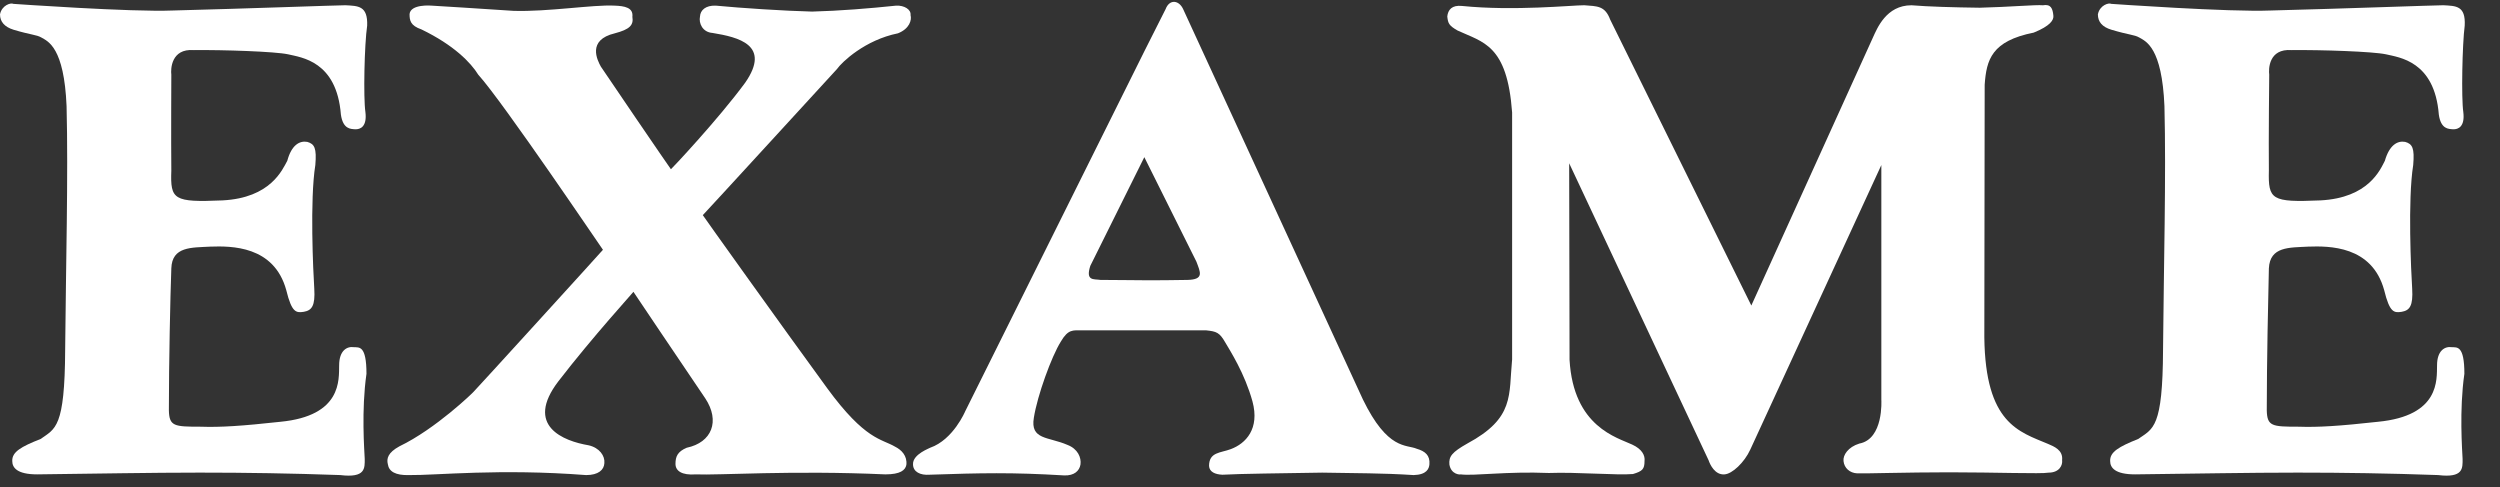 <?xml version="1.0" encoding="utf-8"?>
<!-- Generator: Adobe Illustrator 16.0.4, SVG Export Plug-In . SVG Version: 6.00 Build 0)  -->
<!DOCTYPE svg PUBLIC "-//W3C//DTD SVG 1.1//EN" "http://www.w3.org/Graphics/SVG/1.1/DTD/svg11.dtd">
<svg version="1.1" id="Layer_1" xmlns="http://www.w3.org/2000/svg" xmlns:xlink="http://www.w3.org/1999/xlink" x="0px" y="0px"
	 width="195px" height="38px" viewBox="0 0 195 38" enable-background="new 0 0 195 38" xml:space="preserve">
<rect x="0" y="0" width="195" height="38" fill="#333333" stroke="none"/>
<g>
	<path fill="#FFFFFF" d="M164.674,0.301c-0.191-0.109-0.902,0.108-1.039,0.819c0,0.574,0.328,0.984,1.066,1.202
		c1.367,0.409,1.775,0.382,2.158,0.602c0.52,0.3,1.775,0.765,1.967,5.355c0.137,5.438-0.055,12.544-0.109,18.991
		c-0.025,6.123-0.764,6.15-1.939,6.97c-1.504,0.603-2.215,1.011-2.186,1.722c0,0.52,0.383,1.039,1.939,1.039
		c4.783-0.055,8.801-0.137,12.682-0.137c3.635,0,7.104,0.055,10.955,0.191c1.996,0.245,1.914-0.547,1.914-1.257
		c-0.027-0.657-0.271-3.799,0.139-6.641c0-2.241-0.574-2.05-0.982-2.077c-0.547-0.082-1.15,0.272-1.15,1.42
		c-0.027,1.095,0.246,3.936-4.617,4.4c-2.953,0.327-4.674,0.438-6.176,0.383c-2.078,0-2.461-0.027-2.488-1.284
		c0-3.744,0.109-8.825,0.164-11.067c0.082-1.722,1.611-1.613,3.061-1.695c1.639-0.055,4.975-0.08,5.932,3.39
		c0.436,1.804,0.791,1.774,1.365,1.694c0.629-0.109,0.9-0.465,0.82-1.804c-0.082-1.284-0.355-6.94,0.08-9.647
		c0.111-1.311-0.053-1.639-0.627-1.803c-0.602-0.109-1.23,0.246-1.584,1.475c-0.357,0.685-1.26,2.897-5.031,3.089
		c-3.824,0.163-4.07-0.054-4.016-2.323c-0.027-2.322,0.027-7.459,0.027-7.486c-0.055-0.411-0.055-2.05,1.748-1.914
		c2.299-0.027,6.342,0.11,7.352,0.327c1.039,0.247,3.799,0.521,4.129,4.701c0.16,1.147,0.764,1.12,1.092,1.147
		c0.438,0.027,0.955-0.219,0.818-1.338c-0.162-1.094-0.082-5.275,0.109-6.75c0.082-1.558-0.682-1.531-1.666-1.586
		c-0.629,0-8.035,0.273-13.471,0.41C173.938,0.956,164.674,0.301,164.674,0.301"/>
	<path fill="#FFFFFF" d="M114.036,0.464c-0.792-0.082-1.092,0.301-1.148,0.82c0.056,0.547,0.137,0.711,0.793,1.092
		c1.995,0.931,3.88,1.094,4.264,6.396v19.265c-0.274,2.788,0.218,4.563-3.498,6.56c-1.203,0.682-1.449,1.01-1.394,1.639
		c0.137,0.793,0.847,0.793,0.873,0.765c1.04,0.138,3.581-0.246,6.887-0.108c2.158-0.082,5.329,0.191,6.559,0.081
		c0.737-0.219,0.901-0.382,0.901-1.01c0.055-0.438-0.191-0.931-0.956-1.284c-1.149-0.549-4.592-1.367-4.892-6.615l-0.029-15.33
		l10.878,23.174c0.109,0.328,0.492,1.148,1.229,1.093c0.602-0.027,1.559-0.927,2.021-1.938l10.221-22.19v18.31
		c0,0.027,0.191,3.061-1.721,3.416c-0.875,0.272-1.283,0.9-1.229,1.366c0.055,0.545,0.49,0.929,1.064,0.956
		c0.547,0.027,3.826-0.082,7.186-0.082c3.555,0,7.188,0.136,7.736,0.027c0.846,0,1.119-0.574,1.064-0.983
		c0.082-0.793-0.656-1.066-1.094-1.257c-2.268-0.957-4.891-1.586-4.973-8.309l0.027-19.703c0.137-1.967,0.545-3.415,3.826-4.071
		c1.285-0.52,1.584-0.983,1.531-1.339c-0.057-0.547-0.191-0.902-0.82-0.793c-0.521-0.054-2.65,0.137-4.92,0.191
		c-2.076-0.027-3.99-0.082-5.328-0.191c-1.969,0-2.678,1.804-3.006,2.516l-9.484,20.904L125.595,1.53
		c-0.409-1.093-1.01-1.039-2.022-1.121C122.617,0.409,118.081,0.874,114.036,0.464"/>
	<path fill="#FFFFFF" d="M1.038,0.301C0.847,0.191,0.137,0.409,0,1.12c0,0.574,0.355,0.984,1.065,1.202
		c1.367,0.409,1.776,0.382,2.159,0.602c0.52,0.3,1.777,0.765,1.969,5.355c0.136,5.438-0.055,12.544-0.11,18.991
		c-0.027,6.123-0.765,6.15-1.913,6.97c-1.53,0.603-2.241,1.011-2.213,1.722c0,0.52,0.383,1.039,1.94,1.039
		c4.81-0.055,8.799-0.137,12.68-0.137c3.635,0,7.105,0.055,10.958,0.191c1.994,0.245,1.914-0.547,1.914-1.257
		c-0.027-0.657-0.273-3.799,0.136-6.641c0-2.241-0.574-2.05-0.983-2.077c-0.547-0.082-1.148,0.272-1.148,1.42
		c-0.028,1.095,0.246,3.936-4.59,4.4c-2.979,0.327-4.701,0.438-6.204,0.383c-2.077,0-2.459-0.027-2.487-1.284
		c0-3.744,0.109-8.825,0.191-11.067c0.055-1.722,1.585-1.613,3.035-1.695c1.639-0.055,4.974-0.08,5.929,3.39
		c0.438,1.804,0.792,1.774,1.366,1.694c0.629-0.109,0.903-0.465,0.82-1.804c-0.082-1.284-0.354-6.94,0.083-9.647
		c0.108-1.311-0.055-1.639-0.629-1.803c-0.602-0.109-1.231,0.246-1.559,1.475c-0.382,0.685-1.284,2.897-5.055,3.089
		c-3.825,0.163-4.072-0.054-3.99-2.323c-0.026-2.322,0-7.459,0-7.486c-0.054-0.411-0.026-2.05,1.75-1.914
		c2.295-0.027,6.339,0.11,7.35,0.327c1.039,0.247,3.799,0.521,4.126,4.701c0.164,1.147,0.766,1.12,1.093,1.147
		c0.437,0.027,0.957-0.219,0.82-1.338c-0.165-1.094-0.082-5.275,0.137-6.75c0.055-1.558-0.71-1.531-1.695-1.586
		c-0.627,0-8.035,0.273-13.472,0.41C10.302,0.956,1.038,0.301,1.038,0.301"/>
	<path fill="#FFFFFF" d="M110.511,35.005c-0.819-0.354-2.268,0.137-4.208-3.854L92.284,0.71c-0.328-0.711-1.066-0.792-1.366,0
		l-1.612,3.197L75.286,32.081c0,0-0.929,2.214-2.732,2.842c0,0.027-1.366,0.494-1.339,1.285c0,0.602,0.574,0.875,1.284,0.82
		c4.045-0.136,6.421-0.191,10.521,0.055c0.766,0.026,1.175-0.355,1.257-0.848c0.082-0.547-0.219-1.23-1.011-1.531
		c-1.502-0.654-2.923-0.382-2.624-2.131c0.274-1.721,1.368-4.755,2.104-5.93c0.574-0.984,0.957-0.875,1.613-0.875h4.946l0,0h4.783
		c0.792,0.083,1.038,0.166,1.475,0.93c0.383,0.655,1.531,2.433,2.131,4.617c0.574,2.134-0.519,3.281-1.694,3.718
		c-0.792,0.301-1.694,0.218-1.694,1.311c0.028,0.466,0.465,0.657,1.039,0.685c1.448-0.082,4.563-0.109,7.789-0.164
		c2.706,0.055,4.591,0.027,7.132,0.191c1.011-0.027,1.203-0.491,1.229-0.847C111.55,35.524,111.167,35.196,110.511,35.005z
		 M92.611,21.834c-1.311,0.027-2.323,0.027-3.306,0.027V21.86c-1.038,0-2.077-0.027-3.47-0.027c-0.519-0.082-1.175,0.11-0.793-1.093
		l4.215-8.481l4.065,8.155C93.624,21.233,93.951,21.806,92.611,21.834z"/>
	<path fill="#FFFFFF" d="M33.64,0.438c0,0-1.612-0.137-1.694,0.655c0,0.492,0.055,0.902,0.929,1.202
		c2.542,1.23,3.852,2.597,4.426,3.526c1.914,2.104,9.729,13.688,9.729,13.662c0,0.026-10.082,11.095-10.082,11.068
		c0,0.026-2.953,2.897-5.794,4.262c-0.902,0.493-1.012,0.957-0.902,1.396c0.083,0.573,0.601,0.874,1.64,0.847
		c2.159,0.027,7.05-0.521,13.828,0c0.957,0,1.393-0.41,1.421-0.93c0.055-0.573-0.383-1.202-1.23-1.394
		c-1.94-0.327-5.028-1.504-2.35-5.001c2.678-3.471,5.847-6.941,5.847-6.969c0,0.027,3.689,5.467,5.603,8.309
		c1.174,1.775,0.519,3.441-1.449,3.853c-0.71,0.302-0.874,0.683-0.874,1.257c0,0.546,0.491,0.902,1.584,0.82
		c1.722,0.082,7.542-0.328,14.784,0c1.175,0,1.558-0.328,1.64-0.738c0.082-0.71-0.383-1.175-0.875-1.42
		c-1.064-0.63-2.322-0.493-5.301-4.564c-3.415-4.673-9.701-13.473-9.701-13.499c0,0.026,10.466-11.396,10.466-11.396
		c0.382-0.546,2.187-2.267,4.755-2.786c0.902-0.355,1.093-1.039,0.983-1.422c0.054-0.438-0.492-0.766-1.12-0.737
		c-2.078,0.218-4.427,0.409-6.559,0.464c-2.186-0.055-5.52-0.273-7.515-0.464c-0.791-0.028-1.202,0.354-1.229,0.847
		c-0.11,0.52,0.192,1.229,0.984,1.284c1.994,0.328,4.591,0.929,2.541,3.88c-2.131,2.898-5.793,6.778-5.793,6.75
		c0,0.028-5.465-7.979-5.465-8.006C46.593,4.7,45.773,3.116,47.96,2.597c1.147-0.302,1.476-0.63,1.366-1.285
		c0.082-0.711-0.575-0.848-1.421-0.874c-1.667-0.081-5.165,0.491-7.843,0.409C38.121,0.71,33.64,0.438,33.64,0.438"/>
</g>
</svg>

